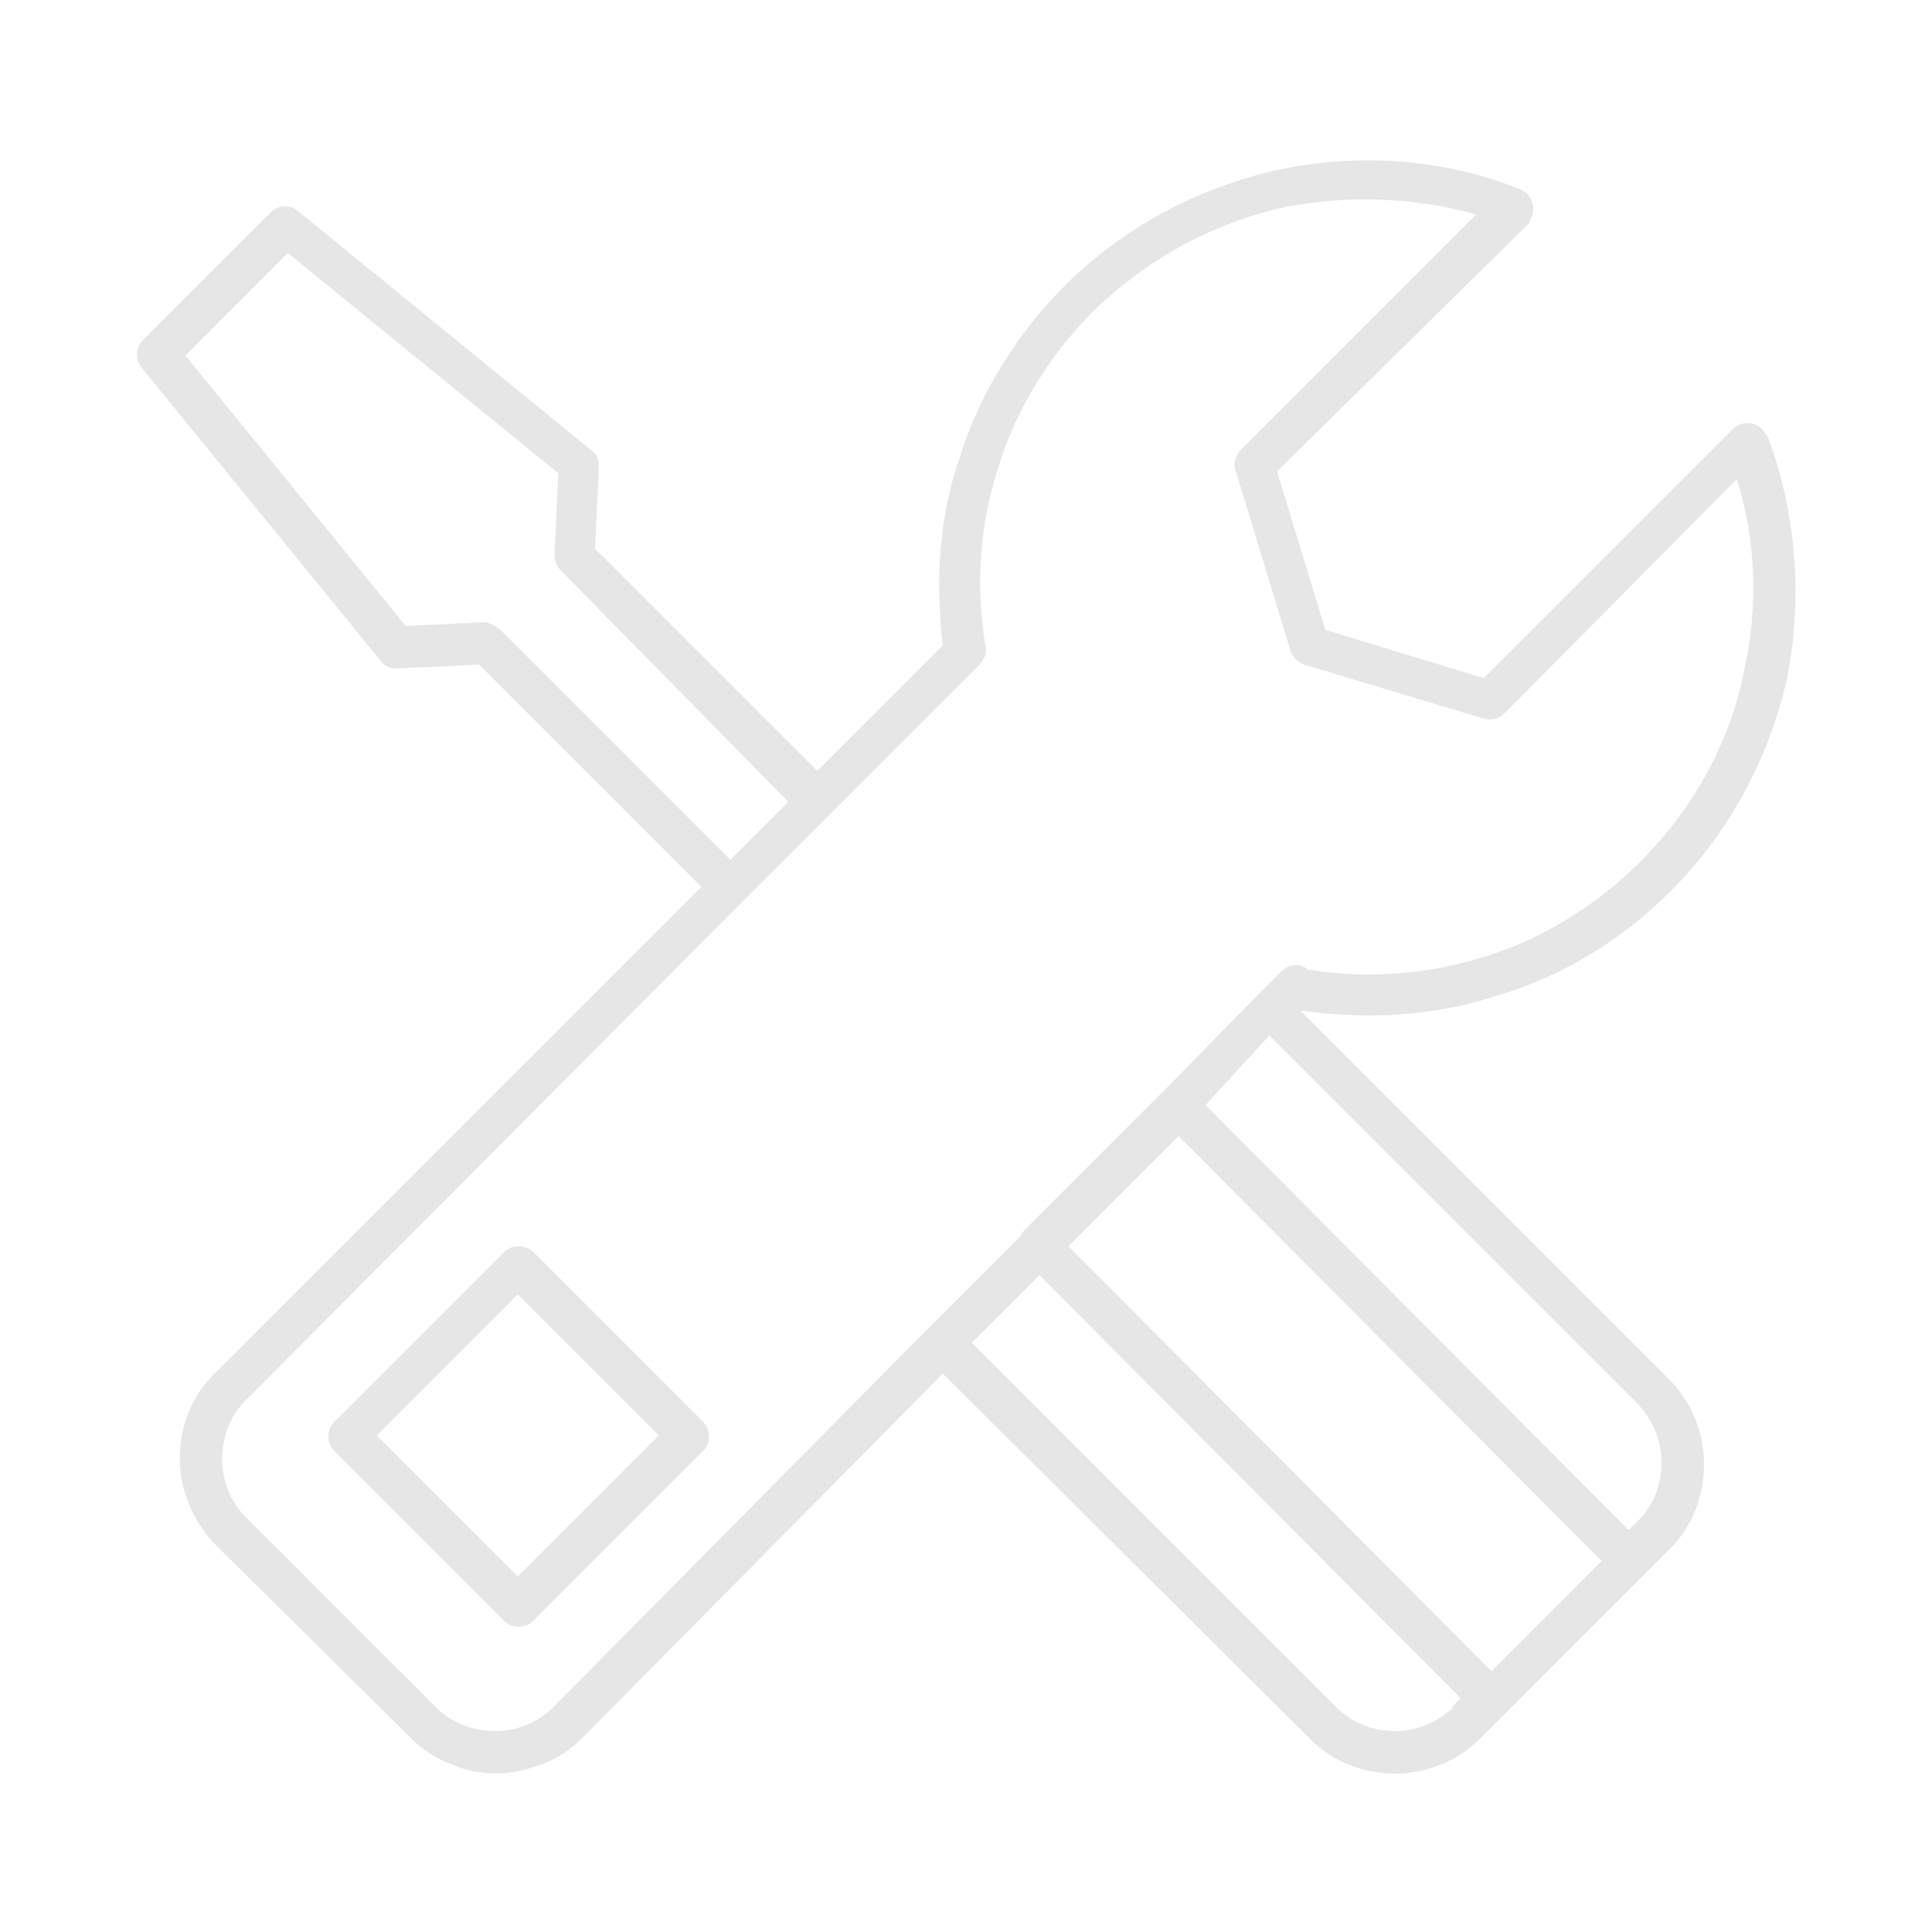 <?xml version="1.0" encoding="utf-8"?>
<!-- Generator: Adobe Illustrator 23.0.2, SVG Export Plug-In . SVG Version: 6.00 Build 0)  -->
<svg version="1.1" id="Calque_1" xmlns="http://www.w3.org/2000/svg" xmlns:xlink="http://www.w3.org/1999/xlink" x="0px" y="0px"
	 viewBox="0 0 100 100" style="enable-background:new 0 0 100 100;" xml:space="preserve">
<style type="text/css">
	.st0{opacity:0.5;}
	.st1{fill-rule:evenodd;clip-rule:evenodd;fill:#CECECE;}
</style>
<g class="st0">
	<path class="st1" d="M36.3,45.9L24.8,34.4l-4.2,0.2c-0.4,0-0.7-0.1-0.9-0.4L7.3,19C7,18.6,7,18,7.4,17.6L14,11
		c0.4-0.4,1-0.4,1.4-0.1l15.2,12.4c0.3,0.2,0.4,0.5,0.4,0.9l-0.2,4.2l11.5,11.5l6.5-6.5c-0.4-3.3-0.2-6.7,0.9-9.8
		c1-3.2,2.9-6.3,5.4-8.8l0,0c3.1-3.1,7-5.1,11-6c4.2-0.9,8.6-0.6,12.6,1c0.5,0.2,0.8,0.8,0.6,1.4c-0.1,0.1-0.1,0.3-0.2,0.4l0,0
		L66.1,24.4l2.5,8.2l8.2,2.5l12.9-12.9c0.4-0.4,1.1-0.4,1.5,0c0.1,0.1,0.2,0.3,0.3,0.4c1.5,4,1.8,8.4,1,12.5c-0.9,4-2.9,7.9-6,11
		c-2.6,2.6-5.6,4.4-8.9,5.4c-3.3,1.1-6.8,1.3-10.3,0.8l0,0l19,19l0.1,0.1c1.2,1.2,1.8,2.8,1.8,4.4c0,1.6-0.6,3.3-1.9,4.5l-1.2,1.2
		l0,0l-7.2,7.2l-1.2,1.2L76.6,90c-1.2,1.2-2.8,1.8-4.4,1.8c-1.6,0-3.3-0.6-4.5-1.9L48.8,71.1L30.2,89.9c-0.6,0.6-1.3,1.1-2.1,1.4
		c-0.8,0.3-1.6,0.5-2.4,0.5c-0.9,0-1.7-0.2-2.4-0.5c-0.8-0.3-1.5-0.8-2.1-1.4L11.2,80c-1.2-1.2-1.9-2.9-1.9-4.5
		c0-1.6,0.6-3.3,1.9-4.5v0v0L36.3,45.9L36.3,45.9z M55.3,64.5l21.9,22l5.7-5.7l-21.9-22L55.3,64.5L55.3,64.5z M75.6,87.9L53.8,66
		l-2.3,2.3l-1.2,1.2l18.9,18.9c0.8,0.8,1.9,1.2,3,1.2c1.1,0,2.1-0.4,3-1.2l0-0.1L75.6,87.9L75.6,87.9z M52.8,64
		c0.1-0.1,0.1-0.2,0.2-0.3l7.2-7.2l0,0h0l4.9-5l0,0l1.2-1.2c0.4-0.4,1-0.5,1.4-0.1l0.1,0c3.1,0.5,6.2,0.2,9.1-0.7
		c2.9-0.9,5.7-2.6,8-4.9c2.8-2.8,4.7-6.3,5.4-10c0.7-3.2,0.6-6.6-0.4-9.8L77.9,36.9h0c-0.3,0.3-0.7,0.4-1.1,0.3l-9.3-2.8l0,0
		c-0.3-0.1-0.6-0.4-0.7-0.7L64,24.5c-0.2-0.4-0.1-0.8,0.2-1.2l12.2-12.2c-3.2-0.9-6.6-1-9.8-0.4c-3.7,0.8-7.1,2.6-10,5.4v0l0,0
		c-2.3,2.3-4,5.1-4.9,8c-1,3-1.2,6.2-0.7,9.3c0.1,0.3,0,0.7-0.3,1l0,0l-7.6,7.6l-4.5,4.5l0,0L12.7,72.5l0,0c-0.8,0.8-1.2,1.9-1.2,3
		c0,1.1,0.4,2.2,1.2,3l9.9,9.9c0.4,0.4,0.9,0.7,1.4,0.9c0.5,0.2,1.1,0.3,1.6,0.3c0.6,0,1.1-0.1,1.6-0.3c0.5-0.2,1-0.5,1.4-0.9
		l19.3-19.5l0.1-0.1l0.1-0.1L52.8,64L52.8,64z M62.4,57.2l21.9,22l0.5-0.5c0.8-0.8,1.2-1.9,1.2-3c0-1.1-0.4-2.1-1.2-3l-0.1-0.1
		l-19-19L62.4,57.2L62.4,57.2z M19.5,74.3l7.3,7.3l7.3-7.3L26.8,67L19.5,74.3L19.5,74.3z M26.1,83.9c0.4,0.4,1.1,0.4,1.5,0l8.8-8.8
		c0.4-0.4,0.4-1.1,0-1.5l-8.8-8.8c-0.4-0.4-1.1-0.4-1.5,0l-8.8,8.8c-0.4,0.4-0.4,1.1,0,1.5L26.1,83.9L26.1,83.9z M25.9,32.6
		l11.9,11.9l3-3L29,29.5c-0.2-0.2-0.3-0.5-0.3-0.8l0.2-4.2l-14-11.4l-5.3,5.3l11.4,14l4.2-0.2C25.4,32.3,25.7,32.4,25.9,32.6
		L25.9,32.6z M15.4,10.9L15.4,10.9L15.4,10.9z"/>
</g>
</svg>

